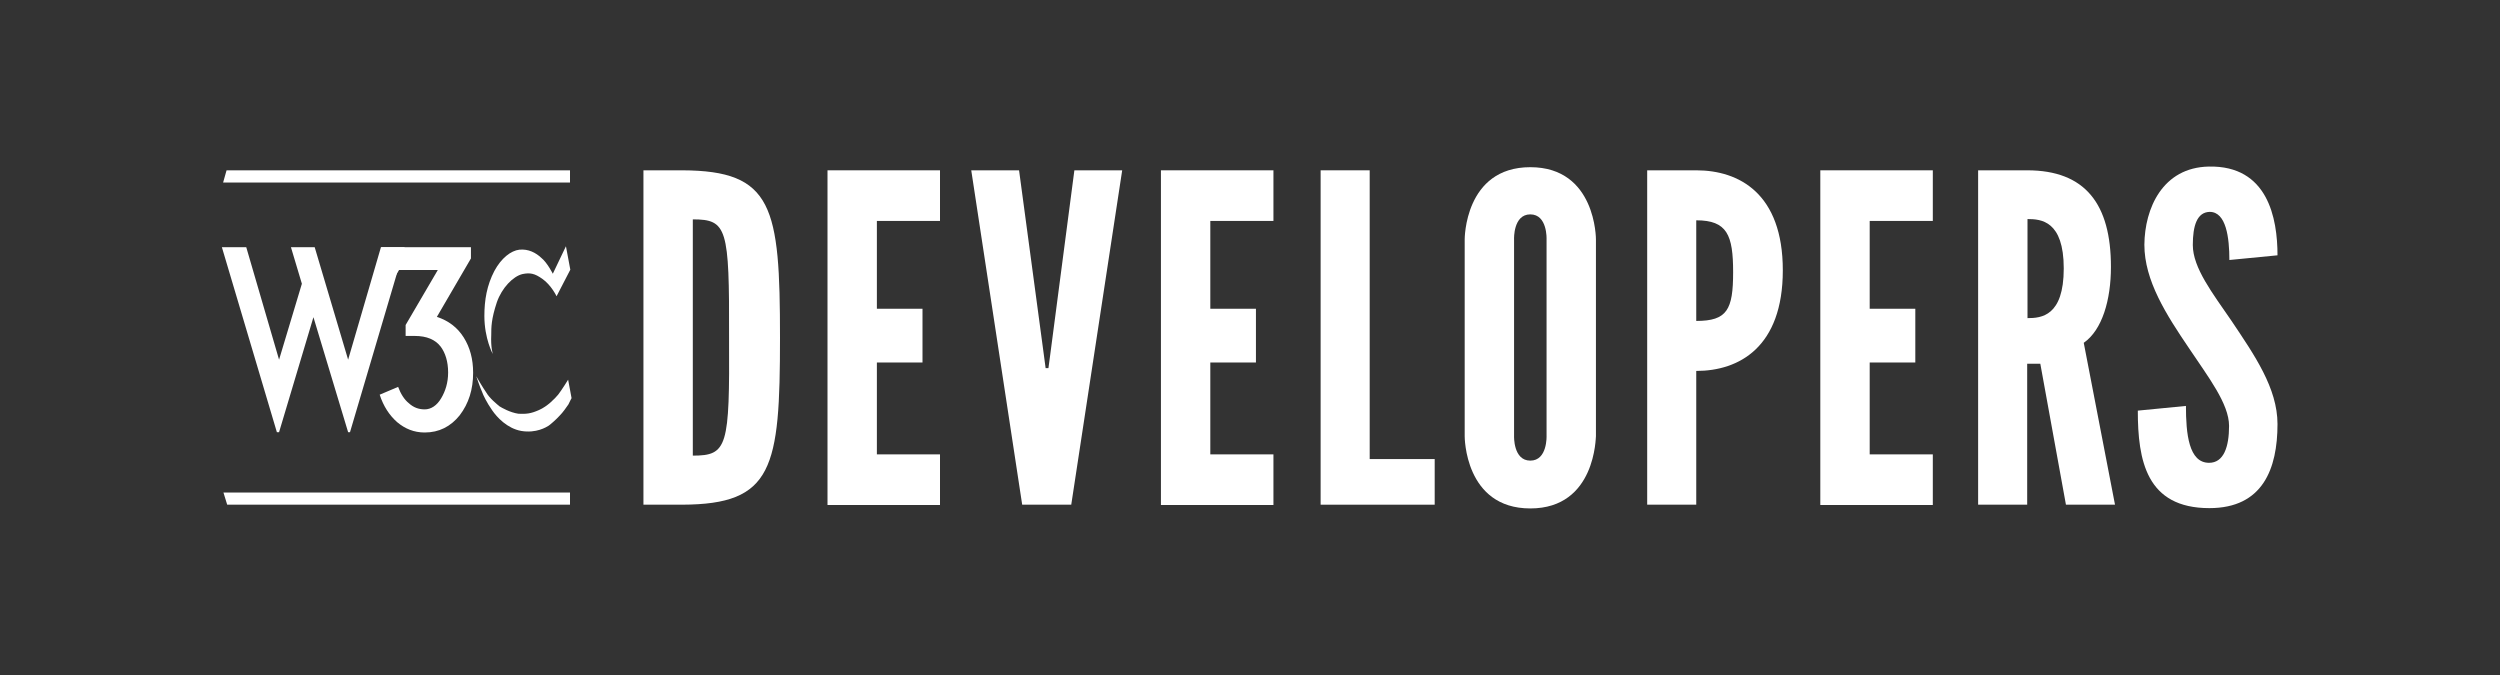 <?xml version="1.0" encoding="utf-8"?>
<!-- Generator: Adobe Illustrator 19.0.0, SVG Export Plug-In . SVG Version: 6.00 Build 0)  -->
<svg version="1.1" id="Layer_1" xmlns="http://www.w3.org/2000/svg" xmlns:xlink="http://www.w3.org/1999/xlink" x="0px" y="0px"
	 viewBox="0 0 800 216" style="enable-background:new 0 0 800 216;" xml:space="preserve">
<rect x="0" y="0" width="800" height="216" fill="#333333" stroke="none"/>
<style type="text/css">
	.st0{fill:#FFFFFF;}
</style>
<g>
	<g>
		<path class="st0" d="M218.3,161.5h-12.4v-107h12.4c29.1,0.1,31.3,11.6,31.3,53.6C249.6,149.9,247.4,161.4,218.3,161.5z
			 M221.7,145.8c11.1,0,11.8-2.8,11.6-37.9c0.1-34.9-0.6-37.7-11.6-37.7V145.8z"/>
		<path class="st0" d="M264.8,54.5h36v16.2h-20.2v28.1h14.6v17.2h-14.6v29.4h20.2v16.2h-36V54.5z"/>
		<path class="st0" d="M343.8,54.5h15.3l-16.3,107h-15.7l-16.3-107h15.3l7.9,58.8l0.6,4.5h0.9l0.6-4.5L343.8,54.5z"/>
		<path class="st0" d="M371.5,54.5h36v16.2h-20.2v28.1h14.6v17.2h-14.6v29.4h20.2v16.2h-36V54.5z"/>
		<path class="st0" d="M422.6,54.5h15.7v92.4h20.8v14.6h-36.5V54.5z"/>
		<path class="st0" d="M489.7,162.7c-21.1,0-21-23.1-21-23.1v-63c0,0-0.1-23.1,21-23.1s21,23.1,21,23.1v63
			C510.6,139.5,510.8,162.7,489.7,162.7z M489.7,68.6c-5.5,0-5.2,7.9-5.2,7.9v63c0,0-0.3,7.9,5.2,7.9s5.2-7.9,5.2-7.9v-63
			C494.9,76.5,495.2,68.6,489.7,68.6z"/>
		<path class="st0" d="M527.1,54.5c0,0,15,0,15.7,0c13.7,0,27.7,7.4,27.7,32c0,24.6-14,32.2-27.7,32.2v42.8h-15.7V54.5z
			 M542.8,102.7c9.9,0,11.8-3.6,11.8-15.6c0-11.9-1.9-16.6-11.8-16.6V102.7z"/>
		<path class="st0" d="M582.5,54.5h36v16.2h-20.2v28.1h14.6v17.2h-14.6v29.4h20.2v16.2h-36V54.5z"/>
		<path class="st0" d="M661.1,161.5l-8.2-45.1h-4.2v45.1H633v-107h15.7c18.6,0,26.8,10.8,26.8,30.9c0,10.6-2.8,20.2-8.7,24.3
			l10,51.8H661.1z M648.8,70.1v31.7c4.4,0,11.6-0.6,11.6-15.9S653.1,70.1,648.8,70.1z"/>
		<path class="st0" d="M706.8,53.3c18.9-0.4,22,16.5,22,28.4l-15.4,1.5c0-7.1-1-15.4-6.3-15.4c-4.1,0.1-5.4,4.5-5.4,10.6
			c0,7.3,6.3,15.4,12.4,24.3c7.3,10.9,14.7,21.5,14.7,33c0,14.3-4.7,26.9-21.8,26.9c-20.2,0-22.9-15.3-22.9-31.2l15.4-1.5
			c0,8.9,0.9,18.2,7.4,18.2c4.7,0,6.4-5.1,6.4-11.8c0-7.1-6.7-15.7-12.7-24.7c-7.4-10.9-14.4-21.8-14.4-33.3
			C686.3,66.7,692,53.6,706.8,53.3z"/>
		<path class="st0" d="M181.1,78.8l1.4,7.5l-4.4,8.5c0,0-1.7-3.6-4.6-5.6c-2.4-1.7-3.9-2-6.3-1.5c-3,0.7-6.6,4.4-8.2,9
			c-1.8,5.4-1.8,8-1.8,10.5c-0.2,3.9,0.5,6.1,0.5,6.1s-2.7-4.9-2.7-12.2c0-5.1,0.8-9.8,3.2-14.4c2.2-4.1,5.3-6.5,8-6.8
			c2.9-0.3,5.3,1,7,2.6c1.9,1.5,3.7,5.1,3.7,5.1L181.1,78.8z"/>
		<path class="st0" d="M181.8,121.5c0,0-2.1,3.4-3.2,4.8c-1.2,1.4-3.4,3.7-6.1,4.9c-2.7,1.2-4.1,1.3-6.6,1.2
			c-2.7-0.4-5.3-1.9-6.1-2.4c-0.8-0.7-3.1-2.5-4.2-4.4c-1.2-1.7-3.2-5.2-3.2-5.2s1.2,3.6,1.9,5.1c0.3,0.9,1.5,3.4,3.2,5.8
			c1.5,2.2,4.8,5.8,9.3,6.6c4.8,0.8,8-1.2,8.8-1.7c0.7-0.5,2.4-2,3.4-3.1c1.2-1.2,2.2-2.7,2.9-3.7c0.3-0.7,1-2,1-2L181.8,121.5z"/>
		<polygon class="st0" points="100.7,79.1 111.4,115.1 121.9,79.1 129.5,79.1 112,138.3 111.4,138.3 100.3,101.5 89.3,138.3 
			88.6,138.3 71,79.1 78.8,79.1 89.3,115.1 96.6,90.8 93.1,79.1 		"/>
		<path class="st0" d="M151.4,119.3c0,5.3-1.4,9.8-4.3,13.6c-2.9,3.6-6.6,5.5-11.2,5.5c-3.4,0-6.3-1.2-8.8-3.3
			c-2.5-2.2-4.4-5.1-5.6-8.8l5.9-2.5c0.8,2.2,2,4.1,3.4,5.2c1.5,1.4,3.2,2,5.1,2c2,0,3.9-1.2,5.3-3.6c1.3-2.2,2.2-4.9,2.2-8.2
			c0-3.5-0.9-6.3-2.4-8.3c-1.7-2.2-4.4-3.4-8.3-3.4h-2.9V104l10.3-17.6h-12.4l-3.5,5.8h-2.2V79.1h28.7v3.6l-10.9,18.7
			c3.7,1.2,6.6,3.4,8.6,6.6C150.4,111.2,151.4,114.9,151.4,119.3"/>
		<polygon class="st0" points="72.5,54.5 71.4,58.4 182.4,58.4 182.4,54.5 		"/>
		<polygon class="st0" points="72.7,161.5 182.4,161.5 182.4,157.6 71.5,157.6 		"/>
	</g>
</g>
</svg>
